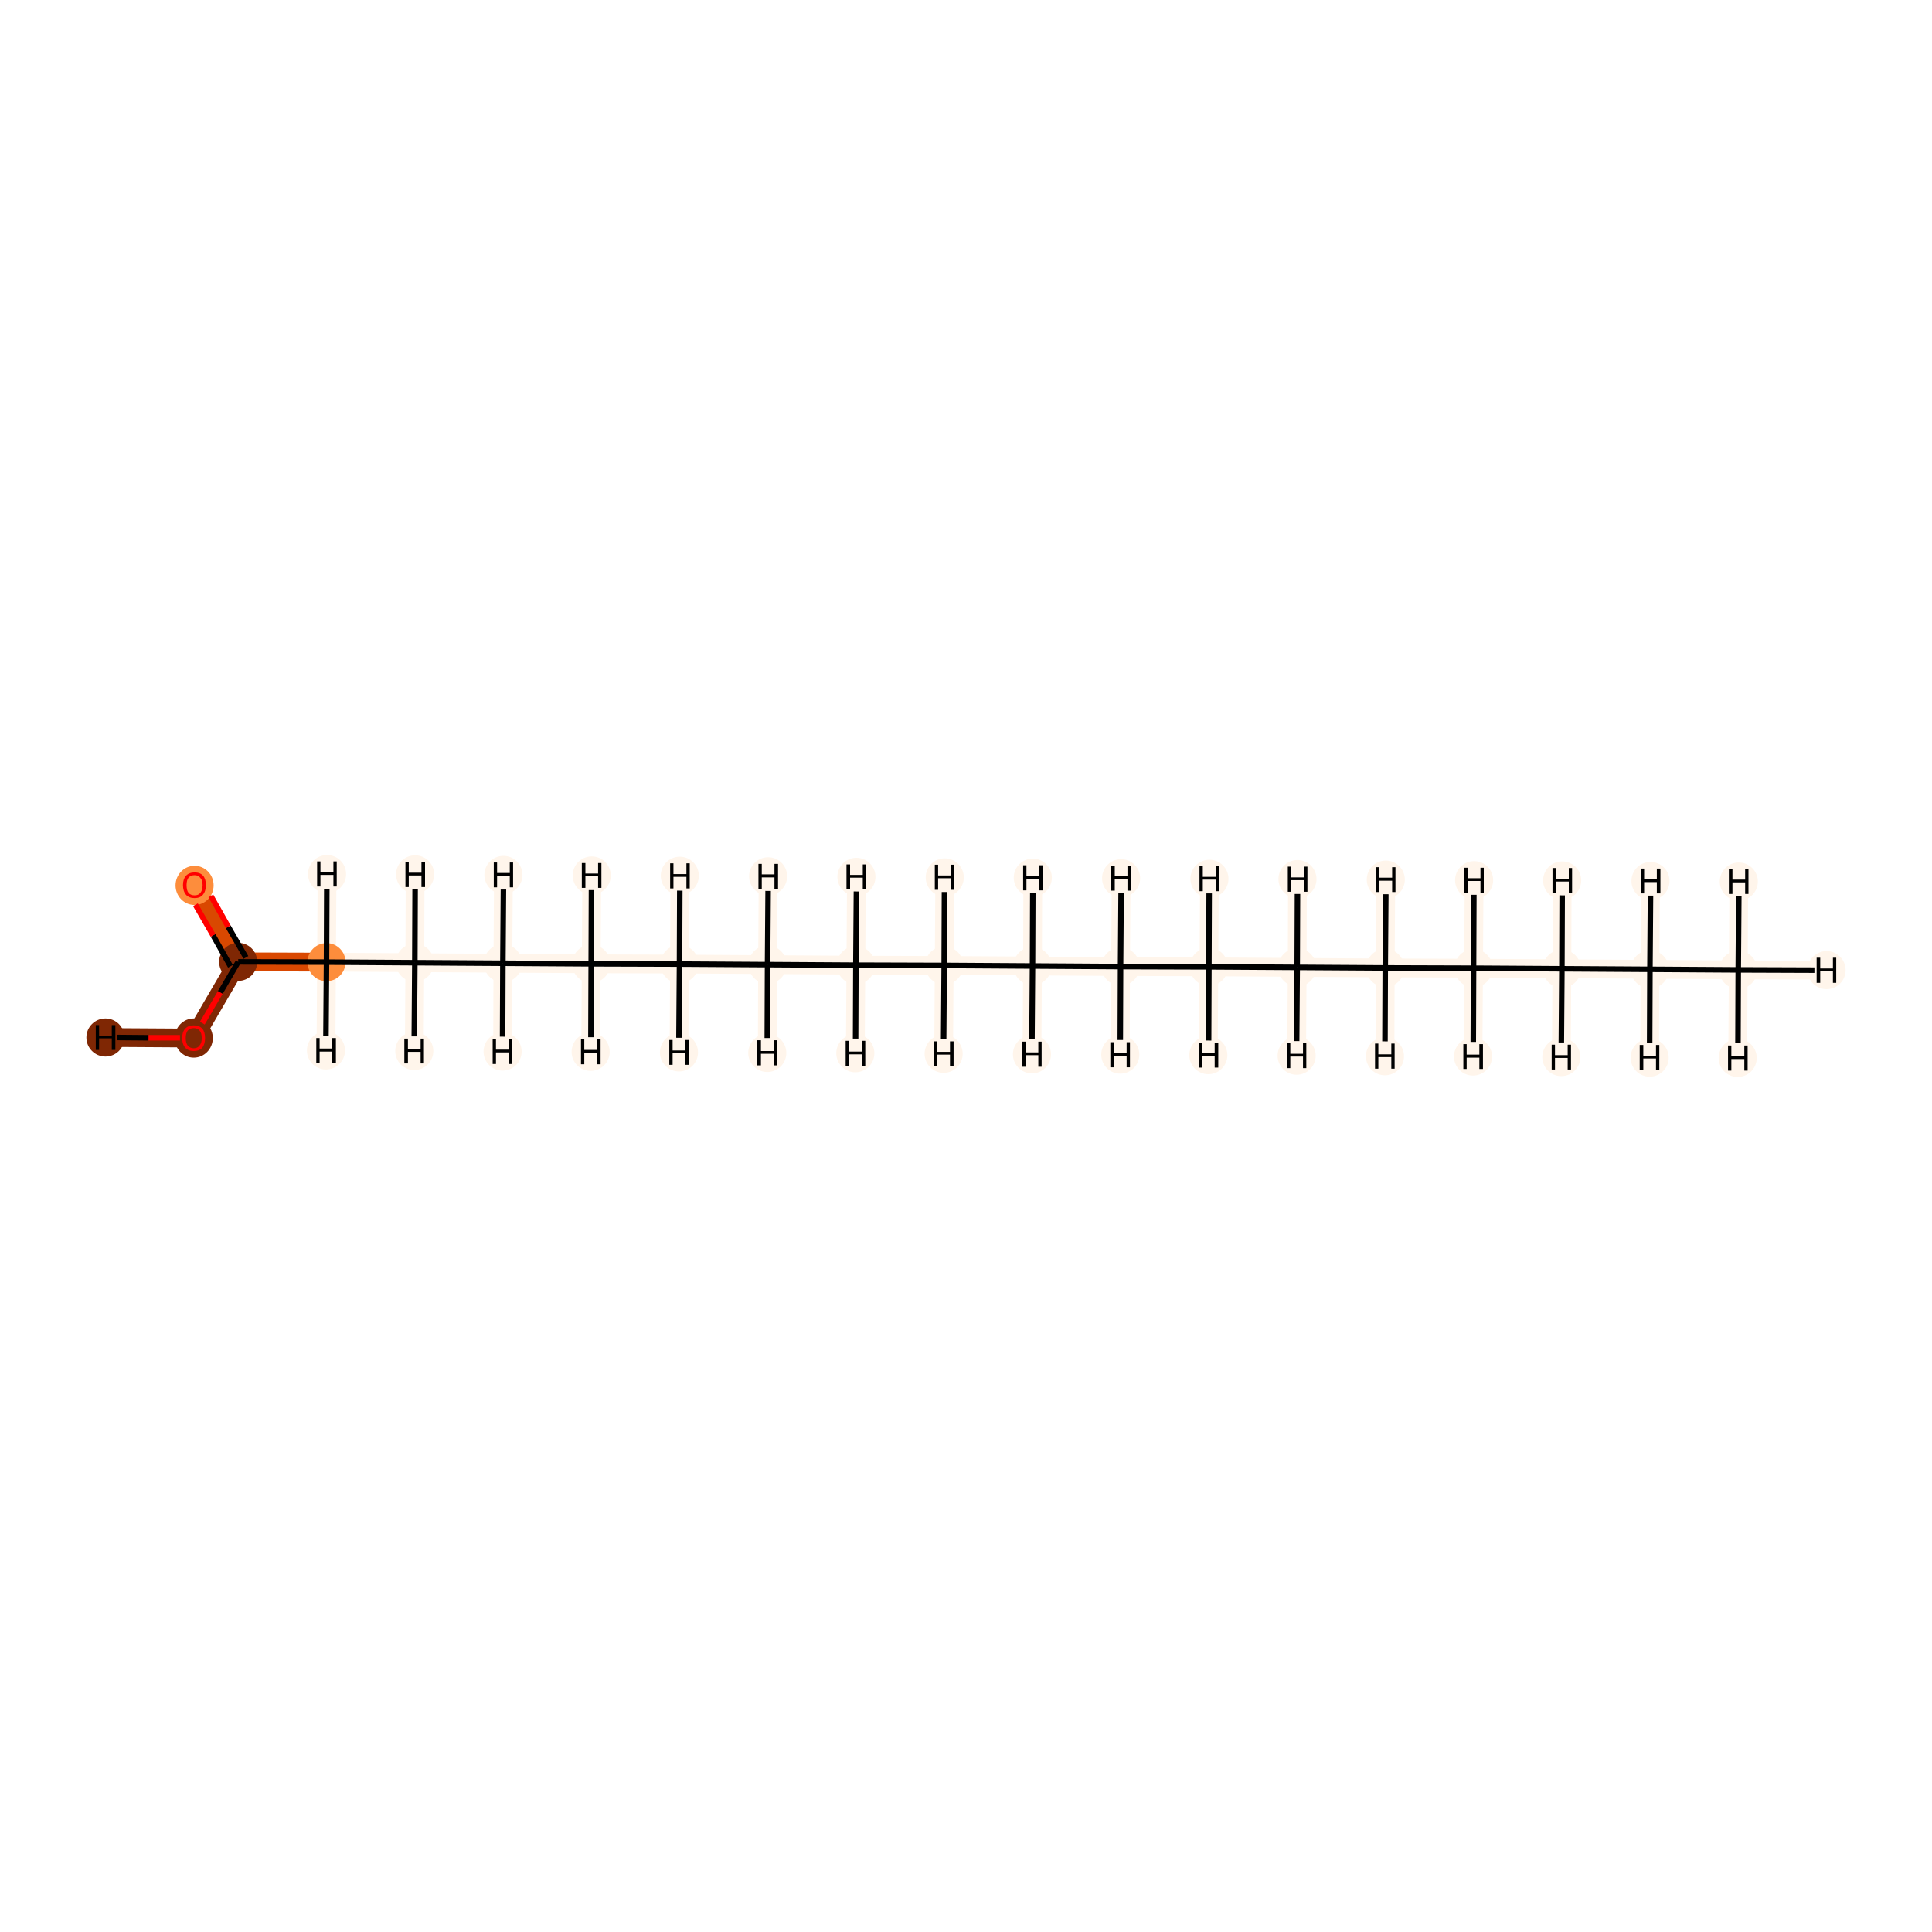 <?xml version='1.0' encoding='iso-8859-1'?>
<svg version='1.1' baseProfile='full'
              xmlns='http://www.w3.org/2000/svg'
                      xmlns:rdkit='http://www.rdkit.org/xml'
                      xmlns:xlink='http://www.w3.org/1999/xlink'
                  xml:space='preserve'
width='700px' height='700px' viewBox='0 0 700 700'>
<!-- END OF HEADER -->
<rect style='opacity:1.0;fill:#FFFFFF;stroke:none' width='700.0' height='700.0' x='0.0' y='0.0'> </rect>
<path d='M 629.8,351.4 L 597.8,351.2' style='fill:none;fill-rule:evenodd;stroke:#FFF5EB;stroke-width:6.8px;stroke-linecap:butt;stroke-linejoin:miter;stroke-opacity:1' />
<path d='M 629.8,351.4 L 661.8,351.5' style='fill:none;fill-rule:evenodd;stroke:#FFF5EB;stroke-width:6.8px;stroke-linecap:butt;stroke-linejoin:miter;stroke-opacity:1' />
<path d='M 629.8,351.4 L 629.6,383.3' style='fill:none;fill-rule:evenodd;stroke:#FFF5EB;stroke-width:6.8px;stroke-linecap:butt;stroke-linejoin:miter;stroke-opacity:1' />
<path d='M 629.8,351.4 L 630.0,319.4' style='fill:none;fill-rule:evenodd;stroke:#FFF5EB;stroke-width:6.8px;stroke-linecap:butt;stroke-linejoin:miter;stroke-opacity:1' />
<path d='M 597.8,351.2 L 565.9,351.0' style='fill:none;fill-rule:evenodd;stroke:#FFF5EB;stroke-width:6.8px;stroke-linecap:butt;stroke-linejoin:miter;stroke-opacity:1' />
<path d='M 597.8,351.2 L 597.7,383.2' style='fill:none;fill-rule:evenodd;stroke:#FFF5EB;stroke-width:6.8px;stroke-linecap:butt;stroke-linejoin:miter;stroke-opacity:1' />
<path d='M 597.8,351.2 L 598.0,319.2' style='fill:none;fill-rule:evenodd;stroke:#FFF5EB;stroke-width:6.8px;stroke-linecap:butt;stroke-linejoin:miter;stroke-opacity:1' />
<path d='M 565.9,351.0 L 533.9,350.8' style='fill:none;fill-rule:evenodd;stroke:#FFF5EB;stroke-width:6.8px;stroke-linecap:butt;stroke-linejoin:miter;stroke-opacity:1' />
<path d='M 565.9,351.0 L 566.0,319.0' style='fill:none;fill-rule:evenodd;stroke:#FFF5EB;stroke-width:6.8px;stroke-linecap:butt;stroke-linejoin:miter;stroke-opacity:1' />
<path d='M 565.9,351.0 L 565.7,383.0' style='fill:none;fill-rule:evenodd;stroke:#FFF5EB;stroke-width:6.8px;stroke-linecap:butt;stroke-linejoin:miter;stroke-opacity:1' />
<path d='M 533.9,350.8 L 501.9,350.7' style='fill:none;fill-rule:evenodd;stroke:#FFF5EB;stroke-width:6.8px;stroke-linecap:butt;stroke-linejoin:miter;stroke-opacity:1' />
<path d='M 533.9,350.8 L 533.7,382.8' style='fill:none;fill-rule:evenodd;stroke:#FFF5EB;stroke-width:6.8px;stroke-linecap:butt;stroke-linejoin:miter;stroke-opacity:1' />
<path d='M 533.9,350.8 L 534.1,318.9' style='fill:none;fill-rule:evenodd;stroke:#FFF5EB;stroke-width:6.8px;stroke-linecap:butt;stroke-linejoin:miter;stroke-opacity:1' />
<path d='M 501.9,350.7 L 470.0,350.5' style='fill:none;fill-rule:evenodd;stroke:#FFF5EB;stroke-width:6.8px;stroke-linecap:butt;stroke-linejoin:miter;stroke-opacity:1' />
<path d='M 501.9,350.7 L 502.1,318.7' style='fill:none;fill-rule:evenodd;stroke:#FFF5EB;stroke-width:6.8px;stroke-linecap:butt;stroke-linejoin:miter;stroke-opacity:1' />
<path d='M 501.9,350.7 L 501.8,382.7' style='fill:none;fill-rule:evenodd;stroke:#FFF5EB;stroke-width:6.8px;stroke-linecap:butt;stroke-linejoin:miter;stroke-opacity:1' />
<path d='M 470.0,350.5 L 438.0,350.3' style='fill:none;fill-rule:evenodd;stroke:#FFF5EB;stroke-width:6.8px;stroke-linecap:butt;stroke-linejoin:miter;stroke-opacity:1' />
<path d='M 470.0,350.5 L 469.8,382.5' style='fill:none;fill-rule:evenodd;stroke:#FFF5EB;stroke-width:6.8px;stroke-linecap:butt;stroke-linejoin:miter;stroke-opacity:1' />
<path d='M 470.0,350.5 L 470.1,318.5' style='fill:none;fill-rule:evenodd;stroke:#FFF5EB;stroke-width:6.8px;stroke-linecap:butt;stroke-linejoin:miter;stroke-opacity:1' />
<path d='M 438.0,350.3 L 406.0,350.2' style='fill:none;fill-rule:evenodd;stroke:#FFF5EB;stroke-width:6.8px;stroke-linecap:butt;stroke-linejoin:miter;stroke-opacity:1' />
<path d='M 438.0,350.3 L 438.2,318.4' style='fill:none;fill-rule:evenodd;stroke:#FFF5EB;stroke-width:6.8px;stroke-linecap:butt;stroke-linejoin:miter;stroke-opacity:1' />
<path d='M 438.0,350.3 L 437.8,382.3' style='fill:none;fill-rule:evenodd;stroke:#FFF5EB;stroke-width:6.8px;stroke-linecap:butt;stroke-linejoin:miter;stroke-opacity:1' />
<path d='M 406.0,350.2 L 374.1,350.0' style='fill:none;fill-rule:evenodd;stroke:#FFF5EB;stroke-width:6.8px;stroke-linecap:butt;stroke-linejoin:miter;stroke-opacity:1' />
<path d='M 406.0,350.2 L 405.9,382.1' style='fill:none;fill-rule:evenodd;stroke:#FFF5EB;stroke-width:6.8px;stroke-linecap:butt;stroke-linejoin:miter;stroke-opacity:1' />
<path d='M 406.0,350.2 L 406.2,318.2' style='fill:none;fill-rule:evenodd;stroke:#FFF5EB;stroke-width:6.8px;stroke-linecap:butt;stroke-linejoin:miter;stroke-opacity:1' />
<path d='M 374.1,350.0 L 342.1,349.8' style='fill:none;fill-rule:evenodd;stroke:#FFF5EB;stroke-width:6.8px;stroke-linecap:butt;stroke-linejoin:miter;stroke-opacity:1' />
<path d='M 374.1,350.0 L 374.2,318.0' style='fill:none;fill-rule:evenodd;stroke:#FFF5EB;stroke-width:6.8px;stroke-linecap:butt;stroke-linejoin:miter;stroke-opacity:1' />
<path d='M 374.1,350.0 L 373.9,382.0' style='fill:none;fill-rule:evenodd;stroke:#FFF5EB;stroke-width:6.8px;stroke-linecap:butt;stroke-linejoin:miter;stroke-opacity:1' />
<path d='M 342.1,349.8 L 310.1,349.7' style='fill:none;fill-rule:evenodd;stroke:#FFF5EB;stroke-width:6.8px;stroke-linecap:butt;stroke-linejoin:miter;stroke-opacity:1' />
<path d='M 342.1,349.8 L 341.9,381.8' style='fill:none;fill-rule:evenodd;stroke:#FFF5EB;stroke-width:6.8px;stroke-linecap:butt;stroke-linejoin:miter;stroke-opacity:1' />
<path d='M 342.1,349.8 L 342.3,317.9' style='fill:none;fill-rule:evenodd;stroke:#FFF5EB;stroke-width:6.8px;stroke-linecap:butt;stroke-linejoin:miter;stroke-opacity:1' />
<path d='M 310.1,349.7 L 278.1,349.5' style='fill:none;fill-rule:evenodd;stroke:#FFF5EB;stroke-width:6.8px;stroke-linecap:butt;stroke-linejoin:miter;stroke-opacity:1' />
<path d='M 310.1,349.7 L 310.3,317.7' style='fill:none;fill-rule:evenodd;stroke:#FFF5EB;stroke-width:6.8px;stroke-linecap:butt;stroke-linejoin:miter;stroke-opacity:1' />
<path d='M 310.1,349.7 L 309.9,381.6' style='fill:none;fill-rule:evenodd;stroke:#FFF5EB;stroke-width:6.8px;stroke-linecap:butt;stroke-linejoin:miter;stroke-opacity:1' />
<path d='M 278.1,349.5 L 246.2,349.3' style='fill:none;fill-rule:evenodd;stroke:#FFF5EB;stroke-width:6.8px;stroke-linecap:butt;stroke-linejoin:miter;stroke-opacity:1' />
<path d='M 278.1,349.5 L 278.0,381.5' style='fill:none;fill-rule:evenodd;stroke:#FFF5EB;stroke-width:6.8px;stroke-linecap:butt;stroke-linejoin:miter;stroke-opacity:1' />
<path d='M 278.1,349.5 L 278.3,317.5' style='fill:none;fill-rule:evenodd;stroke:#FFF5EB;stroke-width:6.8px;stroke-linecap:butt;stroke-linejoin:miter;stroke-opacity:1' />
<path d='M 246.2,349.3 L 214.2,349.2' style='fill:none;fill-rule:evenodd;stroke:#FFF5EB;stroke-width:6.8px;stroke-linecap:butt;stroke-linejoin:miter;stroke-opacity:1' />
<path d='M 246.2,349.3 L 246.3,317.3' style='fill:none;fill-rule:evenodd;stroke:#FFF5EB;stroke-width:6.8px;stroke-linecap:butt;stroke-linejoin:miter;stroke-opacity:1' />
<path d='M 246.2,349.3 L 246.0,381.3' style='fill:none;fill-rule:evenodd;stroke:#FFF5EB;stroke-width:6.8px;stroke-linecap:butt;stroke-linejoin:miter;stroke-opacity:1' />
<path d='M 214.2,349.2 L 182.2,349.0' style='fill:none;fill-rule:evenodd;stroke:#FFF5EB;stroke-width:6.8px;stroke-linecap:butt;stroke-linejoin:miter;stroke-opacity:1' />
<path d='M 214.2,349.2 L 214.0,381.1' style='fill:none;fill-rule:evenodd;stroke:#FFF5EB;stroke-width:6.8px;stroke-linecap:butt;stroke-linejoin:miter;stroke-opacity:1' />
<path d='M 214.2,349.2 L 214.4,317.2' style='fill:none;fill-rule:evenodd;stroke:#FFF5EB;stroke-width:6.8px;stroke-linecap:butt;stroke-linejoin:miter;stroke-opacity:1' />
<path d='M 182.2,349.0 L 150.3,348.8' style='fill:none;fill-rule:evenodd;stroke:#FFF5EB;stroke-width:6.8px;stroke-linecap:butt;stroke-linejoin:miter;stroke-opacity:1' />
<path d='M 182.2,349.0 L 182.4,317.0' style='fill:none;fill-rule:evenodd;stroke:#FFF5EB;stroke-width:6.8px;stroke-linecap:butt;stroke-linejoin:miter;stroke-opacity:1' />
<path d='M 182.2,349.0 L 182.1,381.0' style='fill:none;fill-rule:evenodd;stroke:#FFF5EB;stroke-width:6.8px;stroke-linecap:butt;stroke-linejoin:miter;stroke-opacity:1' />
<path d='M 150.3,348.8 L 118.3,348.6' style='fill:none;fill-rule:evenodd;stroke:#FFF5EB;stroke-width:6.8px;stroke-linecap:butt;stroke-linejoin:miter;stroke-opacity:1' />
<path d='M 150.3,348.8 L 150.1,380.8' style='fill:none;fill-rule:evenodd;stroke:#FFF5EB;stroke-width:6.8px;stroke-linecap:butt;stroke-linejoin:miter;stroke-opacity:1' />
<path d='M 150.3,348.8 L 150.4,316.8' style='fill:none;fill-rule:evenodd;stroke:#FFF5EB;stroke-width:6.8px;stroke-linecap:butt;stroke-linejoin:miter;stroke-opacity:1' />
<path d='M 118.3,348.6 L 86.3,348.5' style='fill:none;fill-rule:evenodd;stroke:#D94801;stroke-width:6.8px;stroke-linecap:butt;stroke-linejoin:miter;stroke-opacity:1' />
<path d='M 118.3,348.6 L 118.1,380.6' style='fill:none;fill-rule:evenodd;stroke:#FFF5EB;stroke-width:6.8px;stroke-linecap:butt;stroke-linejoin:miter;stroke-opacity:1' />
<path d='M 118.3,348.6 L 118.5,316.7' style='fill:none;fill-rule:evenodd;stroke:#FFF5EB;stroke-width:6.8px;stroke-linecap:butt;stroke-linejoin:miter;stroke-opacity:1' />
<path d='M 86.3,348.5 L 70.5,320.7' style='fill:none;fill-rule:evenodd;stroke:#D94801;stroke-width:6.8px;stroke-linecap:butt;stroke-linejoin:miter;stroke-opacity:1' />
<path d='M 86.3,348.5 L 70.2,376.1' style='fill:none;fill-rule:evenodd;stroke:#7F2704;stroke-width:6.8px;stroke-linecap:butt;stroke-linejoin:miter;stroke-opacity:1' />
<path d='M 70.2,376.1 L 38.2,375.9' style='fill:none;fill-rule:evenodd;stroke:#7F2704;stroke-width:6.8px;stroke-linecap:butt;stroke-linejoin:miter;stroke-opacity:1' />
<ellipse cx='629.8' cy='351.4' rx='6.4' ry='6.4'  style='fill:#FFF5EB;fill-rule:evenodd;stroke:#FFF5EB;stroke-width:1.0px;stroke-linecap:butt;stroke-linejoin:miter;stroke-opacity:1' />
<ellipse cx='597.8' cy='351.2' rx='6.4' ry='6.4'  style='fill:#FFF5EB;fill-rule:evenodd;stroke:#FFF5EB;stroke-width:1.0px;stroke-linecap:butt;stroke-linejoin:miter;stroke-opacity:1' />
<ellipse cx='565.9' cy='351.0' rx='6.4' ry='6.4'  style='fill:#FFF5EB;fill-rule:evenodd;stroke:#FFF5EB;stroke-width:1.0px;stroke-linecap:butt;stroke-linejoin:miter;stroke-opacity:1' />
<ellipse cx='533.9' cy='350.8' rx='6.4' ry='6.4'  style='fill:#FFF5EB;fill-rule:evenodd;stroke:#FFF5EB;stroke-width:1.0px;stroke-linecap:butt;stroke-linejoin:miter;stroke-opacity:1' />
<ellipse cx='501.9' cy='350.7' rx='6.4' ry='6.4'  style='fill:#FFF5EB;fill-rule:evenodd;stroke:#FFF5EB;stroke-width:1.0px;stroke-linecap:butt;stroke-linejoin:miter;stroke-opacity:1' />
<ellipse cx='470.0' cy='350.5' rx='6.4' ry='6.4'  style='fill:#FFF5EB;fill-rule:evenodd;stroke:#FFF5EB;stroke-width:1.0px;stroke-linecap:butt;stroke-linejoin:miter;stroke-opacity:1' />
<ellipse cx='438.0' cy='350.3' rx='6.4' ry='6.4'  style='fill:#FFF5EB;fill-rule:evenodd;stroke:#FFF5EB;stroke-width:1.0px;stroke-linecap:butt;stroke-linejoin:miter;stroke-opacity:1' />
<ellipse cx='406.0' cy='350.2' rx='6.4' ry='6.4'  style='fill:#FFF5EB;fill-rule:evenodd;stroke:#FFF5EB;stroke-width:1.0px;stroke-linecap:butt;stroke-linejoin:miter;stroke-opacity:1' />
<ellipse cx='374.1' cy='350.0' rx='6.4' ry='6.4'  style='fill:#FFF5EB;fill-rule:evenodd;stroke:#FFF5EB;stroke-width:1.0px;stroke-linecap:butt;stroke-linejoin:miter;stroke-opacity:1' />
<ellipse cx='342.1' cy='349.8' rx='6.4' ry='6.4'  style='fill:#FFF5EB;fill-rule:evenodd;stroke:#FFF5EB;stroke-width:1.0px;stroke-linecap:butt;stroke-linejoin:miter;stroke-opacity:1' />
<ellipse cx='310.1' cy='349.7' rx='6.4' ry='6.4'  style='fill:#FFF5EB;fill-rule:evenodd;stroke:#FFF5EB;stroke-width:1.0px;stroke-linecap:butt;stroke-linejoin:miter;stroke-opacity:1' />
<ellipse cx='278.1' cy='349.5' rx='6.4' ry='6.4'  style='fill:#FFF5EB;fill-rule:evenodd;stroke:#FFF5EB;stroke-width:1.0px;stroke-linecap:butt;stroke-linejoin:miter;stroke-opacity:1' />
<ellipse cx='246.2' cy='349.3' rx='6.4' ry='6.4'  style='fill:#FFF5EB;fill-rule:evenodd;stroke:#FFF5EB;stroke-width:1.0px;stroke-linecap:butt;stroke-linejoin:miter;stroke-opacity:1' />
<ellipse cx='214.2' cy='349.2' rx='6.4' ry='6.4'  style='fill:#FFF5EB;fill-rule:evenodd;stroke:#FFF5EB;stroke-width:1.0px;stroke-linecap:butt;stroke-linejoin:miter;stroke-opacity:1' />
<ellipse cx='182.2' cy='349.0' rx='6.4' ry='6.4'  style='fill:#FFF5EB;fill-rule:evenodd;stroke:#FFF5EB;stroke-width:1.0px;stroke-linecap:butt;stroke-linejoin:miter;stroke-opacity:1' />
<ellipse cx='150.3' cy='348.8' rx='6.4' ry='6.4'  style='fill:#FFF5EB;fill-rule:evenodd;stroke:#FFF5EB;stroke-width:1.0px;stroke-linecap:butt;stroke-linejoin:miter;stroke-opacity:1' />
<ellipse cx='118.3' cy='348.6' rx='6.4' ry='6.4'  style='fill:#FD8D3C;fill-rule:evenodd;stroke:#FD8D3C;stroke-width:1.0px;stroke-linecap:butt;stroke-linejoin:miter;stroke-opacity:1' />
<ellipse cx='86.3' cy='348.5' rx='6.4' ry='6.4'  style='fill:#7F2704;fill-rule:evenodd;stroke:#7F2704;stroke-width:1.0px;stroke-linecap:butt;stroke-linejoin:miter;stroke-opacity:1' />
<ellipse cx='70.5' cy='320.8' rx='6.4' ry='6.6'  style='fill:#FD8D3C;fill-rule:evenodd;stroke:#FD8D3C;stroke-width:1.0px;stroke-linecap:butt;stroke-linejoin:miter;stroke-opacity:1' />
<ellipse cx='70.2' cy='376.1' rx='6.4' ry='6.6'  style='fill:#7F2704;fill-rule:evenodd;stroke:#7F2704;stroke-width:1.0px;stroke-linecap:butt;stroke-linejoin:miter;stroke-opacity:1' />
<ellipse cx='661.8' cy='351.5' rx='6.4' ry='6.4'  style='fill:#FFF5EB;fill-rule:evenodd;stroke:#FFF5EB;stroke-width:1.0px;stroke-linecap:butt;stroke-linejoin:miter;stroke-opacity:1' />
<ellipse cx='629.6' cy='383.3' rx='6.4' ry='6.4'  style='fill:#FFF5EB;fill-rule:evenodd;stroke:#FFF5EB;stroke-width:1.0px;stroke-linecap:butt;stroke-linejoin:miter;stroke-opacity:1' />
<ellipse cx='630.0' cy='319.4' rx='6.4' ry='6.4'  style='fill:#FFF5EB;fill-rule:evenodd;stroke:#FFF5EB;stroke-width:1.0px;stroke-linecap:butt;stroke-linejoin:miter;stroke-opacity:1' />
<ellipse cx='597.7' cy='383.2' rx='6.4' ry='6.4'  style='fill:#FFF5EB;fill-rule:evenodd;stroke:#FFF5EB;stroke-width:1.0px;stroke-linecap:butt;stroke-linejoin:miter;stroke-opacity:1' />
<ellipse cx='598.0' cy='319.2' rx='6.4' ry='6.4'  style='fill:#FFF5EB;fill-rule:evenodd;stroke:#FFF5EB;stroke-width:1.0px;stroke-linecap:butt;stroke-linejoin:miter;stroke-opacity:1' />
<ellipse cx='566.0' cy='319.0' rx='6.4' ry='6.4'  style='fill:#FFF5EB;fill-rule:evenodd;stroke:#FFF5EB;stroke-width:1.0px;stroke-linecap:butt;stroke-linejoin:miter;stroke-opacity:1' />
<ellipse cx='565.7' cy='383.0' rx='6.4' ry='6.4'  style='fill:#FFF5EB;fill-rule:evenodd;stroke:#FFF5EB;stroke-width:1.0px;stroke-linecap:butt;stroke-linejoin:miter;stroke-opacity:1' />
<ellipse cx='533.7' cy='382.8' rx='6.4' ry='6.4'  style='fill:#FFF5EB;fill-rule:evenodd;stroke:#FFF5EB;stroke-width:1.0px;stroke-linecap:butt;stroke-linejoin:miter;stroke-opacity:1' />
<ellipse cx='534.1' cy='318.9' rx='6.4' ry='6.4'  style='fill:#FFF5EB;fill-rule:evenodd;stroke:#FFF5EB;stroke-width:1.0px;stroke-linecap:butt;stroke-linejoin:miter;stroke-opacity:1' />
<ellipse cx='502.1' cy='318.7' rx='6.4' ry='6.4'  style='fill:#FFF5EB;fill-rule:evenodd;stroke:#FFF5EB;stroke-width:1.0px;stroke-linecap:butt;stroke-linejoin:miter;stroke-opacity:1' />
<ellipse cx='501.8' cy='382.7' rx='6.4' ry='6.4'  style='fill:#FFF5EB;fill-rule:evenodd;stroke:#FFF5EB;stroke-width:1.0px;stroke-linecap:butt;stroke-linejoin:miter;stroke-opacity:1' />
<ellipse cx='469.8' cy='382.5' rx='6.4' ry='6.4'  style='fill:#FFF5EB;fill-rule:evenodd;stroke:#FFF5EB;stroke-width:1.0px;stroke-linecap:butt;stroke-linejoin:miter;stroke-opacity:1' />
<ellipse cx='470.1' cy='318.5' rx='6.4' ry='6.4'  style='fill:#FFF5EB;fill-rule:evenodd;stroke:#FFF5EB;stroke-width:1.0px;stroke-linecap:butt;stroke-linejoin:miter;stroke-opacity:1' />
<ellipse cx='438.2' cy='318.4' rx='6.4' ry='6.4'  style='fill:#FFF5EB;fill-rule:evenodd;stroke:#FFF5EB;stroke-width:1.0px;stroke-linecap:butt;stroke-linejoin:miter;stroke-opacity:1' />
<ellipse cx='437.8' cy='382.3' rx='6.4' ry='6.4'  style='fill:#FFF5EB;fill-rule:evenodd;stroke:#FFF5EB;stroke-width:1.0px;stroke-linecap:butt;stroke-linejoin:miter;stroke-opacity:1' />
<ellipse cx='405.9' cy='382.1' rx='6.4' ry='6.4'  style='fill:#FFF5EB;fill-rule:evenodd;stroke:#FFF5EB;stroke-width:1.0px;stroke-linecap:butt;stroke-linejoin:miter;stroke-opacity:1' />
<ellipse cx='406.2' cy='318.2' rx='6.4' ry='6.4'  style='fill:#FFF5EB;fill-rule:evenodd;stroke:#FFF5EB;stroke-width:1.0px;stroke-linecap:butt;stroke-linejoin:miter;stroke-opacity:1' />
<ellipse cx='374.2' cy='318.0' rx='6.4' ry='6.4'  style='fill:#FFF5EB;fill-rule:evenodd;stroke:#FFF5EB;stroke-width:1.0px;stroke-linecap:butt;stroke-linejoin:miter;stroke-opacity:1' />
<ellipse cx='373.9' cy='382.0' rx='6.4' ry='6.4'  style='fill:#FFF5EB;fill-rule:evenodd;stroke:#FFF5EB;stroke-width:1.0px;stroke-linecap:butt;stroke-linejoin:miter;stroke-opacity:1' />
<ellipse cx='341.9' cy='381.8' rx='6.4' ry='6.4'  style='fill:#FFF5EB;fill-rule:evenodd;stroke:#FFF5EB;stroke-width:1.0px;stroke-linecap:butt;stroke-linejoin:miter;stroke-opacity:1' />
<ellipse cx='342.3' cy='317.9' rx='6.4' ry='6.4'  style='fill:#FFF5EB;fill-rule:evenodd;stroke:#FFF5EB;stroke-width:1.0px;stroke-linecap:butt;stroke-linejoin:miter;stroke-opacity:1' />
<ellipse cx='310.3' cy='317.7' rx='6.4' ry='6.4'  style='fill:#FFF5EB;fill-rule:evenodd;stroke:#FFF5EB;stroke-width:1.0px;stroke-linecap:butt;stroke-linejoin:miter;stroke-opacity:1' />
<ellipse cx='309.9' cy='381.6' rx='6.4' ry='6.4'  style='fill:#FFF5EB;fill-rule:evenodd;stroke:#FFF5EB;stroke-width:1.0px;stroke-linecap:butt;stroke-linejoin:miter;stroke-opacity:1' />
<ellipse cx='278.0' cy='381.5' rx='6.4' ry='6.4'  style='fill:#FFF5EB;fill-rule:evenodd;stroke:#FFF5EB;stroke-width:1.0px;stroke-linecap:butt;stroke-linejoin:miter;stroke-opacity:1' />
<ellipse cx='278.3' cy='317.5' rx='6.4' ry='6.4'  style='fill:#FFF5EB;fill-rule:evenodd;stroke:#FFF5EB;stroke-width:1.0px;stroke-linecap:butt;stroke-linejoin:miter;stroke-opacity:1' />
<ellipse cx='246.3' cy='317.3' rx='6.4' ry='6.4'  style='fill:#FFF5EB;fill-rule:evenodd;stroke:#FFF5EB;stroke-width:1.0px;stroke-linecap:butt;stroke-linejoin:miter;stroke-opacity:1' />
<ellipse cx='246.0' cy='381.3' rx='6.4' ry='6.4'  style='fill:#FFF5EB;fill-rule:evenodd;stroke:#FFF5EB;stroke-width:1.0px;stroke-linecap:butt;stroke-linejoin:miter;stroke-opacity:1' />
<ellipse cx='214.0' cy='381.1' rx='6.4' ry='6.4'  style='fill:#FFF5EB;fill-rule:evenodd;stroke:#FFF5EB;stroke-width:1.0px;stroke-linecap:butt;stroke-linejoin:miter;stroke-opacity:1' />
<ellipse cx='214.4' cy='317.2' rx='6.4' ry='6.4'  style='fill:#FFF5EB;fill-rule:evenodd;stroke:#FFF5EB;stroke-width:1.0px;stroke-linecap:butt;stroke-linejoin:miter;stroke-opacity:1' />
<ellipse cx='182.4' cy='317.0' rx='6.4' ry='6.4'  style='fill:#FFF5EB;fill-rule:evenodd;stroke:#FFF5EB;stroke-width:1.0px;stroke-linecap:butt;stroke-linejoin:miter;stroke-opacity:1' />
<ellipse cx='182.1' cy='381.0' rx='6.4' ry='6.4'  style='fill:#FFF5EB;fill-rule:evenodd;stroke:#FFF5EB;stroke-width:1.0px;stroke-linecap:butt;stroke-linejoin:miter;stroke-opacity:1' />
<ellipse cx='150.1' cy='380.8' rx='6.4' ry='6.4'  style='fill:#FFF5EB;fill-rule:evenodd;stroke:#FFF5EB;stroke-width:1.0px;stroke-linecap:butt;stroke-linejoin:miter;stroke-opacity:1' />
<ellipse cx='150.4' cy='316.8' rx='6.4' ry='6.4'  style='fill:#FFF5EB;fill-rule:evenodd;stroke:#FFF5EB;stroke-width:1.0px;stroke-linecap:butt;stroke-linejoin:miter;stroke-opacity:1' />
<ellipse cx='118.1' cy='380.6' rx='6.4' ry='6.4'  style='fill:#FFF5EB;fill-rule:evenodd;stroke:#FFF5EB;stroke-width:1.0px;stroke-linecap:butt;stroke-linejoin:miter;stroke-opacity:1' />
<ellipse cx='118.5' cy='316.7' rx='6.4' ry='6.4'  style='fill:#FFF5EB;fill-rule:evenodd;stroke:#FFF5EB;stroke-width:1.0px;stroke-linecap:butt;stroke-linejoin:miter;stroke-opacity:1' />
<ellipse cx='38.2' cy='375.9' rx='6.4' ry='6.4'  style='fill:#7F2704;fill-rule:evenodd;stroke:#7F2704;stroke-width:1.0px;stroke-linecap:butt;stroke-linejoin:miter;stroke-opacity:1' />
<path class='bond-0 atom-0 atom-1' d='M 629.8,351.4 L 597.8,351.2' style='fill:none;fill-rule:evenodd;stroke:#000000;stroke-width:2.0px;stroke-linecap:butt;stroke-linejoin:miter;stroke-opacity:1' />
<path class='bond-19 atom-0 atom-20' d='M 629.8,351.4 L 657.4,351.5' style='fill:none;fill-rule:evenodd;stroke:#000000;stroke-width:2.0px;stroke-linecap:butt;stroke-linejoin:miter;stroke-opacity:1' />
<path class='bond-20 atom-0 atom-21' d='M 629.8,351.4 L 629.7,378.0' style='fill:none;fill-rule:evenodd;stroke:#000000;stroke-width:2.0px;stroke-linecap:butt;stroke-linejoin:miter;stroke-opacity:1' />
<path class='bond-21 atom-0 atom-22' d='M 629.8,351.4 L 630.0,324.7' style='fill:none;fill-rule:evenodd;stroke:#000000;stroke-width:2.0px;stroke-linecap:butt;stroke-linejoin:miter;stroke-opacity:1' />
<path class='bond-1 atom-1 atom-2' d='M 597.8,351.2 L 565.9,351.0' style='fill:none;fill-rule:evenodd;stroke:#000000;stroke-width:2.0px;stroke-linecap:butt;stroke-linejoin:miter;stroke-opacity:1' />
<path class='bond-22 atom-1 atom-23' d='M 597.8,351.2 L 597.7,377.8' style='fill:none;fill-rule:evenodd;stroke:#000000;stroke-width:2.0px;stroke-linecap:butt;stroke-linejoin:miter;stroke-opacity:1' />
<path class='bond-23 atom-1 atom-24' d='M 597.8,351.2 L 598.0,324.5' style='fill:none;fill-rule:evenodd;stroke:#000000;stroke-width:2.0px;stroke-linecap:butt;stroke-linejoin:miter;stroke-opacity:1' />
<path class='bond-2 atom-2 atom-3' d='M 565.9,351.0 L 533.9,350.8' style='fill:none;fill-rule:evenodd;stroke:#000000;stroke-width:2.0px;stroke-linecap:butt;stroke-linejoin:miter;stroke-opacity:1' />
<path class='bond-24 atom-2 atom-25' d='M 565.9,351.0 L 566.0,324.4' style='fill:none;fill-rule:evenodd;stroke:#000000;stroke-width:2.0px;stroke-linecap:butt;stroke-linejoin:miter;stroke-opacity:1' />
<path class='bond-25 atom-2 atom-26' d='M 565.9,351.0 L 565.7,377.7' style='fill:none;fill-rule:evenodd;stroke:#000000;stroke-width:2.0px;stroke-linecap:butt;stroke-linejoin:miter;stroke-opacity:1' />
<path class='bond-3 atom-3 atom-4' d='M 533.9,350.8 L 501.9,350.7' style='fill:none;fill-rule:evenodd;stroke:#000000;stroke-width:2.0px;stroke-linecap:butt;stroke-linejoin:miter;stroke-opacity:1' />
<path class='bond-26 atom-3 atom-27' d='M 533.9,350.8 L 533.8,377.5' style='fill:none;fill-rule:evenodd;stroke:#000000;stroke-width:2.0px;stroke-linecap:butt;stroke-linejoin:miter;stroke-opacity:1' />
<path class='bond-27 atom-3 atom-28' d='M 533.9,350.8 L 534.0,324.2' style='fill:none;fill-rule:evenodd;stroke:#000000;stroke-width:2.0px;stroke-linecap:butt;stroke-linejoin:miter;stroke-opacity:1' />
<path class='bond-4 atom-4 atom-5' d='M 501.9,350.7 L 470.0,350.5' style='fill:none;fill-rule:evenodd;stroke:#000000;stroke-width:2.0px;stroke-linecap:butt;stroke-linejoin:miter;stroke-opacity:1' />
<path class='bond-28 atom-4 atom-29' d='M 501.9,350.7 L 502.1,324.0' style='fill:none;fill-rule:evenodd;stroke:#000000;stroke-width:2.0px;stroke-linecap:butt;stroke-linejoin:miter;stroke-opacity:1' />
<path class='bond-29 atom-4 atom-30' d='M 501.9,350.7 L 501.8,377.3' style='fill:none;fill-rule:evenodd;stroke:#000000;stroke-width:2.0px;stroke-linecap:butt;stroke-linejoin:miter;stroke-opacity:1' />
<path class='bond-5 atom-5 atom-6' d='M 470.0,350.5 L 438.0,350.3' style='fill:none;fill-rule:evenodd;stroke:#000000;stroke-width:2.0px;stroke-linecap:butt;stroke-linejoin:miter;stroke-opacity:1' />
<path class='bond-30 atom-5 atom-31' d='M 470.0,350.5 L 469.8,377.2' style='fill:none;fill-rule:evenodd;stroke:#000000;stroke-width:2.0px;stroke-linecap:butt;stroke-linejoin:miter;stroke-opacity:1' />
<path class='bond-31 atom-5 atom-32' d='M 470.0,350.5 L 470.1,323.9' style='fill:none;fill-rule:evenodd;stroke:#000000;stroke-width:2.0px;stroke-linecap:butt;stroke-linejoin:miter;stroke-opacity:1' />
<path class='bond-6 atom-6 atom-7' d='M 438.0,350.3 L 406.0,350.2' style='fill:none;fill-rule:evenodd;stroke:#000000;stroke-width:2.0px;stroke-linecap:butt;stroke-linejoin:miter;stroke-opacity:1' />
<path class='bond-32 atom-6 atom-33' d='M 438.0,350.3 L 438.1,323.7' style='fill:none;fill-rule:evenodd;stroke:#000000;stroke-width:2.0px;stroke-linecap:butt;stroke-linejoin:miter;stroke-opacity:1' />
<path class='bond-33 atom-6 atom-34' d='M 438.0,350.3 L 437.9,377.0' style='fill:none;fill-rule:evenodd;stroke:#000000;stroke-width:2.0px;stroke-linecap:butt;stroke-linejoin:miter;stroke-opacity:1' />
<path class='bond-7 atom-7 atom-8' d='M 406.0,350.2 L 374.1,350.0' style='fill:none;fill-rule:evenodd;stroke:#000000;stroke-width:2.0px;stroke-linecap:butt;stroke-linejoin:miter;stroke-opacity:1' />
<path class='bond-34 atom-7 atom-35' d='M 406.0,350.2 L 405.9,376.8' style='fill:none;fill-rule:evenodd;stroke:#000000;stroke-width:2.0px;stroke-linecap:butt;stroke-linejoin:miter;stroke-opacity:1' />
<path class='bond-35 atom-7 atom-36' d='M 406.0,350.2 L 406.2,323.5' style='fill:none;fill-rule:evenodd;stroke:#000000;stroke-width:2.0px;stroke-linecap:butt;stroke-linejoin:miter;stroke-opacity:1' />
<path class='bond-8 atom-8 atom-9' d='M 374.1,350.0 L 342.1,349.8' style='fill:none;fill-rule:evenodd;stroke:#000000;stroke-width:2.0px;stroke-linecap:butt;stroke-linejoin:miter;stroke-opacity:1' />
<path class='bond-36 atom-8 atom-37' d='M 374.1,350.0 L 374.2,323.4' style='fill:none;fill-rule:evenodd;stroke:#000000;stroke-width:2.0px;stroke-linecap:butt;stroke-linejoin:miter;stroke-opacity:1' />
<path class='bond-37 atom-8 atom-38' d='M 374.1,350.0 L 373.9,376.6' style='fill:none;fill-rule:evenodd;stroke:#000000;stroke-width:2.0px;stroke-linecap:butt;stroke-linejoin:miter;stroke-opacity:1' />
<path class='bond-9 atom-9 atom-10' d='M 342.1,349.8 L 310.1,349.7' style='fill:none;fill-rule:evenodd;stroke:#000000;stroke-width:2.0px;stroke-linecap:butt;stroke-linejoin:miter;stroke-opacity:1' />
<path class='bond-38 atom-9 atom-39' d='M 342.1,349.8 L 341.9,376.5' style='fill:none;fill-rule:evenodd;stroke:#000000;stroke-width:2.0px;stroke-linecap:butt;stroke-linejoin:miter;stroke-opacity:1' />
<path class='bond-39 atom-9 atom-40' d='M 342.1,349.8 L 342.2,323.2' style='fill:none;fill-rule:evenodd;stroke:#000000;stroke-width:2.0px;stroke-linecap:butt;stroke-linejoin:miter;stroke-opacity:1' />
<path class='bond-10 atom-10 atom-11' d='M 310.1,349.7 L 278.1,349.5' style='fill:none;fill-rule:evenodd;stroke:#000000;stroke-width:2.0px;stroke-linecap:butt;stroke-linejoin:miter;stroke-opacity:1' />
<path class='bond-40 atom-10 atom-41' d='M 310.1,349.7 L 310.3,323.0' style='fill:none;fill-rule:evenodd;stroke:#000000;stroke-width:2.0px;stroke-linecap:butt;stroke-linejoin:miter;stroke-opacity:1' />
<path class='bond-41 atom-10 atom-42' d='M 310.1,349.7 L 310.0,376.3' style='fill:none;fill-rule:evenodd;stroke:#000000;stroke-width:2.0px;stroke-linecap:butt;stroke-linejoin:miter;stroke-opacity:1' />
<path class='bond-11 atom-11 atom-12' d='M 278.1,349.5 L 246.2,349.3' style='fill:none;fill-rule:evenodd;stroke:#000000;stroke-width:2.0px;stroke-linecap:butt;stroke-linejoin:miter;stroke-opacity:1' />
<path class='bond-42 atom-11 atom-43' d='M 278.1,349.5 L 278.0,376.1' style='fill:none;fill-rule:evenodd;stroke:#000000;stroke-width:2.0px;stroke-linecap:butt;stroke-linejoin:miter;stroke-opacity:1' />
<path class='bond-43 atom-11 atom-44' d='M 278.1,349.5 L 278.3,322.8' style='fill:none;fill-rule:evenodd;stroke:#000000;stroke-width:2.0px;stroke-linecap:butt;stroke-linejoin:miter;stroke-opacity:1' />
<path class='bond-12 atom-12 atom-13' d='M 246.2,349.3 L 214.2,349.2' style='fill:none;fill-rule:evenodd;stroke:#000000;stroke-width:2.0px;stroke-linecap:butt;stroke-linejoin:miter;stroke-opacity:1' />
<path class='bond-44 atom-12 atom-45' d='M 246.2,349.3 L 246.3,322.7' style='fill:none;fill-rule:evenodd;stroke:#000000;stroke-width:2.0px;stroke-linecap:butt;stroke-linejoin:miter;stroke-opacity:1' />
<path class='bond-45 atom-12 atom-46' d='M 246.2,349.3 L 246.0,376.0' style='fill:none;fill-rule:evenodd;stroke:#000000;stroke-width:2.0px;stroke-linecap:butt;stroke-linejoin:miter;stroke-opacity:1' />
<path class='bond-13 atom-13 atom-14' d='M 214.2,349.2 L 182.2,349.0' style='fill:none;fill-rule:evenodd;stroke:#000000;stroke-width:2.0px;stroke-linecap:butt;stroke-linejoin:miter;stroke-opacity:1' />
<path class='bond-46 atom-13 atom-47' d='M 214.2,349.2 L 214.1,375.8' style='fill:none;fill-rule:evenodd;stroke:#000000;stroke-width:2.0px;stroke-linecap:butt;stroke-linejoin:miter;stroke-opacity:1' />
<path class='bond-47 atom-13 atom-48' d='M 214.2,349.2 L 214.3,322.5' style='fill:none;fill-rule:evenodd;stroke:#000000;stroke-width:2.0px;stroke-linecap:butt;stroke-linejoin:miter;stroke-opacity:1' />
<path class='bond-14 atom-14 atom-15' d='M 182.2,349.0 L 150.3,348.8' style='fill:none;fill-rule:evenodd;stroke:#000000;stroke-width:2.0px;stroke-linecap:butt;stroke-linejoin:miter;stroke-opacity:1' />
<path class='bond-48 atom-14 atom-49' d='M 182.2,349.0 L 182.4,322.3' style='fill:none;fill-rule:evenodd;stroke:#000000;stroke-width:2.0px;stroke-linecap:butt;stroke-linejoin:miter;stroke-opacity:1' />
<path class='bond-49 atom-14 atom-50' d='M 182.2,349.0 L 182.1,375.6' style='fill:none;fill-rule:evenodd;stroke:#000000;stroke-width:2.0px;stroke-linecap:butt;stroke-linejoin:miter;stroke-opacity:1' />
<path class='bond-15 atom-15 atom-16' d='M 150.3,348.8 L 118.3,348.6' style='fill:none;fill-rule:evenodd;stroke:#000000;stroke-width:2.0px;stroke-linecap:butt;stroke-linejoin:miter;stroke-opacity:1' />
<path class='bond-50 atom-15 atom-51' d='M 150.3,348.8 L 150.1,375.5' style='fill:none;fill-rule:evenodd;stroke:#000000;stroke-width:2.0px;stroke-linecap:butt;stroke-linejoin:miter;stroke-opacity:1' />
<path class='bond-51 atom-15 atom-52' d='M 150.3,348.8 L 150.4,322.2' style='fill:none;fill-rule:evenodd;stroke:#000000;stroke-width:2.0px;stroke-linecap:butt;stroke-linejoin:miter;stroke-opacity:1' />
<path class='bond-16 atom-16 atom-17' d='M 118.3,348.6 L 86.3,348.5' style='fill:none;fill-rule:evenodd;stroke:#000000;stroke-width:2.0px;stroke-linecap:butt;stroke-linejoin:miter;stroke-opacity:1' />
<path class='bond-52 atom-16 atom-53' d='M 118.3,348.6 L 118.1,375.3' style='fill:none;fill-rule:evenodd;stroke:#000000;stroke-width:2.0px;stroke-linecap:butt;stroke-linejoin:miter;stroke-opacity:1' />
<path class='bond-53 atom-16 atom-54' d='M 118.3,348.6 L 118.4,322.0' style='fill:none;fill-rule:evenodd;stroke:#000000;stroke-width:2.0px;stroke-linecap:butt;stroke-linejoin:miter;stroke-opacity:1' />
<path class='bond-17 atom-17 atom-18' d='M 89.1,346.9 L 82.7,335.8' style='fill:none;fill-rule:evenodd;stroke:#000000;stroke-width:2.0px;stroke-linecap:butt;stroke-linejoin:miter;stroke-opacity:1' />
<path class='bond-17 atom-17 atom-18' d='M 82.7,335.8 L 76.4,324.6' style='fill:none;fill-rule:evenodd;stroke:#FF0000;stroke-width:2.0px;stroke-linecap:butt;stroke-linejoin:miter;stroke-opacity:1' />
<path class='bond-17 atom-17 atom-18' d='M 83.5,350.1 L 77.2,338.9' style='fill:none;fill-rule:evenodd;stroke:#000000;stroke-width:2.0px;stroke-linecap:butt;stroke-linejoin:miter;stroke-opacity:1' />
<path class='bond-17 atom-17 atom-18' d='M 77.2,338.9 L 70.8,327.8' style='fill:none;fill-rule:evenodd;stroke:#FF0000;stroke-width:2.0px;stroke-linecap:butt;stroke-linejoin:miter;stroke-opacity:1' />
<path class='bond-18 atom-17 atom-19' d='M 86.3,348.5 L 79.8,359.6' style='fill:none;fill-rule:evenodd;stroke:#000000;stroke-width:2.0px;stroke-linecap:butt;stroke-linejoin:miter;stroke-opacity:1' />
<path class='bond-18 atom-17 atom-19' d='M 79.8,359.6 L 73.3,370.7' style='fill:none;fill-rule:evenodd;stroke:#FF0000;stroke-width:2.0px;stroke-linecap:butt;stroke-linejoin:miter;stroke-opacity:1' />
<path class='bond-54 atom-19 atom-55' d='M 65.2,376.0 L 53.8,376.0' style='fill:none;fill-rule:evenodd;stroke:#FF0000;stroke-width:2.0px;stroke-linecap:butt;stroke-linejoin:miter;stroke-opacity:1' />
<path class='bond-54 atom-19 atom-55' d='M 53.8,376.0 L 42.4,375.9' style='fill:none;fill-rule:evenodd;stroke:#000000;stroke-width:2.0px;stroke-linecap:butt;stroke-linejoin:miter;stroke-opacity:1' />
<path  class='atom-18' d='M 66.3 320.7
Q 66.3 318.5, 67.4 317.3
Q 68.5 316.1, 70.5 316.1
Q 72.5 316.1, 73.6 317.3
Q 74.6 318.5, 74.6 320.7
Q 74.6 322.9, 73.5 324.2
Q 72.5 325.4, 70.5 325.4
Q 68.5 325.4, 67.4 324.2
Q 66.3 322.9, 66.3 320.7
M 70.5 324.4
Q 71.9 324.4, 72.6 323.5
Q 73.4 322.5, 73.4 320.7
Q 73.4 318.9, 72.6 318.1
Q 71.9 317.1, 70.5 317.1
Q 69.1 317.1, 68.3 318.0
Q 67.6 318.9, 67.6 320.7
Q 67.6 322.6, 68.3 323.5
Q 69.1 324.4, 70.5 324.4
' fill='#FF0000'/>
<path  class='atom-19' d='M 66.0 376.1
Q 66.0 373.9, 67.1 372.7
Q 68.2 371.5, 70.2 371.5
Q 72.2 371.5, 73.3 372.7
Q 74.3 373.9, 74.3 376.1
Q 74.3 378.3, 73.3 379.6
Q 72.2 380.8, 70.2 380.8
Q 68.2 380.8, 67.1 379.6
Q 66.0 378.3, 66.0 376.1
M 70.2 379.8
Q 71.6 379.8, 72.3 378.8
Q 73.1 377.9, 73.1 376.1
Q 73.1 374.3, 72.3 373.4
Q 71.6 372.5, 70.2 372.5
Q 68.8 372.5, 68.0 373.4
Q 67.3 374.3, 67.3 376.1
Q 67.3 377.9, 68.0 378.8
Q 68.8 379.8, 70.2 379.8
' fill='#FF0000'/>
<path  class='atom-20' d='M 658.2 347.0
L 659.5 347.0
L 659.5 350.9
L 664.1 350.9
L 664.1 347.0
L 665.3 347.0
L 665.3 356.1
L 664.1 356.1
L 664.1 351.9
L 659.5 351.9
L 659.5 356.1
L 658.2 356.1
L 658.2 347.0
' fill='#000000'/>
<path  class='atom-21' d='M 626.1 378.8
L 627.3 378.8
L 627.3 382.7
L 632.0 382.7
L 632.0 378.8
L 633.2 378.8
L 633.2 387.9
L 632.0 387.9
L 632.0 383.7
L 627.3 383.7
L 627.3 387.9
L 626.1 387.9
L 626.1 378.8
' fill='#000000'/>
<path  class='atom-22' d='M 626.4 314.9
L 627.7 314.9
L 627.7 318.7
L 632.3 318.7
L 632.3 314.9
L 633.5 314.9
L 633.5 323.9
L 632.3 323.9
L 632.3 319.7
L 627.7 319.7
L 627.7 323.9
L 626.4 323.9
L 626.4 314.9
' fill='#000000'/>
<path  class='atom-23' d='M 594.1 378.6
L 595.4 378.6
L 595.4 382.5
L 600.0 382.5
L 600.0 378.6
L 601.2 378.6
L 601.2 387.7
L 600.0 387.7
L 600.0 383.5
L 595.4 383.5
L 595.4 387.7
L 594.1 387.7
L 594.1 378.6
' fill='#000000'/>
<path  class='atom-24' d='M 594.5 314.7
L 595.7 314.7
L 595.7 318.5
L 600.3 318.5
L 600.3 314.7
L 601.6 314.7
L 601.6 323.7
L 600.3 323.7
L 600.3 319.6
L 595.7 319.6
L 595.7 323.7
L 594.5 323.7
L 594.5 314.7
' fill='#000000'/>
<path  class='atom-25' d='M 562.5 314.5
L 563.7 314.5
L 563.7 318.4
L 568.4 318.4
L 568.4 314.5
L 569.6 314.5
L 569.6 323.6
L 568.4 323.6
L 568.4 319.4
L 563.7 319.4
L 563.7 323.6
L 562.5 323.6
L 562.5 314.5
' fill='#000000'/>
<path  class='atom-26' d='M 562.2 378.5
L 563.4 378.5
L 563.4 382.3
L 568.0 382.3
L 568.0 378.5
L 569.2 378.5
L 569.2 387.5
L 568.0 387.5
L 568.0 383.3
L 563.4 383.3
L 563.4 387.5
L 562.2 387.5
L 562.2 378.5
' fill='#000000'/>
<path  class='atom-27' d='M 530.2 378.3
L 531.4 378.3
L 531.4 382.1
L 536.0 382.1
L 536.0 378.3
L 537.3 378.3
L 537.3 387.3
L 536.0 387.3
L 536.0 383.2
L 531.4 383.2
L 531.4 387.3
L 530.2 387.3
L 530.2 378.3
' fill='#000000'/>
<path  class='atom-28' d='M 530.5 314.4
L 531.8 314.4
L 531.8 318.2
L 536.4 318.2
L 536.4 314.4
L 537.6 314.4
L 537.6 323.4
L 536.4 323.4
L 536.4 319.2
L 531.8 319.2
L 531.8 323.4
L 530.5 323.4
L 530.5 314.4
' fill='#000000'/>
<path  class='atom-29' d='M 498.6 314.2
L 499.8 314.2
L 499.8 318.0
L 504.4 318.0
L 504.4 314.2
L 505.6 314.2
L 505.6 323.2
L 504.4 323.2
L 504.4 319.1
L 499.8 319.1
L 499.8 323.2
L 498.6 323.2
L 498.6 314.2
' fill='#000000'/>
<path  class='atom-30' d='M 498.2 378.1
L 499.4 378.1
L 499.4 382.0
L 504.1 382.0
L 504.1 378.1
L 505.3 378.1
L 505.3 387.2
L 504.1 387.2
L 504.1 383.0
L 499.4 383.0
L 499.4 387.2
L 498.2 387.2
L 498.2 378.1
' fill='#000000'/>
<path  class='atom-31' d='M 466.3 378.0
L 467.5 378.0
L 467.5 381.8
L 472.1 381.8
L 472.1 378.0
L 473.3 378.0
L 473.3 387.0
L 472.1 387.0
L 472.1 382.8
L 467.5 382.8
L 467.5 387.0
L 466.3 387.0
L 466.3 378.0
' fill='#000000'/>
<path  class='atom-32' d='M 466.6 314.0
L 467.8 314.0
L 467.8 317.9
L 472.4 317.9
L 472.4 314.0
L 473.7 314.0
L 473.7 323.1
L 472.4 323.1
L 472.4 318.9
L 467.8 318.9
L 467.8 323.1
L 466.6 323.1
L 466.6 314.0
' fill='#000000'/>
<path  class='atom-33' d='M 434.6 313.8
L 435.8 313.8
L 435.8 317.7
L 440.5 317.7
L 440.5 313.8
L 441.7 313.8
L 441.7 322.9
L 440.5 322.9
L 440.5 318.7
L 435.8 318.7
L 435.8 322.9
L 434.6 322.9
L 434.6 313.8
' fill='#000000'/>
<path  class='atom-34' d='M 434.3 377.8
L 435.5 377.8
L 435.5 381.6
L 440.1 381.6
L 440.1 377.8
L 441.4 377.8
L 441.4 386.8
L 440.1 386.8
L 440.1 382.7
L 435.5 382.7
L 435.5 386.8
L 434.3 386.8
L 434.3 377.8
' fill='#000000'/>
<path  class='atom-35' d='M 402.3 377.6
L 403.5 377.6
L 403.5 381.5
L 408.2 381.5
L 408.2 377.6
L 409.4 377.6
L 409.4 386.7
L 408.2 386.7
L 408.2 382.5
L 403.5 382.5
L 403.5 386.7
L 402.3 386.7
L 402.3 377.6
' fill='#000000'/>
<path  class='atom-36' d='M 402.6 313.7
L 403.9 313.7
L 403.9 317.5
L 408.5 317.5
L 408.5 313.7
L 409.7 313.7
L 409.7 322.7
L 408.5 322.7
L 408.5 318.5
L 403.9 318.5
L 403.9 322.7
L 402.6 322.7
L 402.6 313.7
' fill='#000000'/>
<path  class='atom-37' d='M 370.7 313.5
L 371.9 313.5
L 371.9 317.4
L 376.5 317.4
L 376.5 313.5
L 377.8 313.5
L 377.8 322.6
L 376.5 322.6
L 376.5 318.4
L 371.9 318.4
L 371.9 322.6
L 370.7 322.6
L 370.7 313.5
' fill='#000000'/>
<path  class='atom-38' d='M 370.3 377.4
L 371.6 377.4
L 371.6 381.3
L 376.2 381.3
L 376.2 377.4
L 377.4 377.4
L 377.4 386.5
L 376.2 386.5
L 376.2 382.3
L 371.6 382.3
L 371.6 386.5
L 370.3 386.5
L 370.3 377.4
' fill='#000000'/>
<path  class='atom-39' d='M 338.4 377.3
L 339.6 377.3
L 339.6 381.1
L 344.2 381.1
L 344.2 377.3
L 345.5 377.3
L 345.5 386.3
L 344.2 386.3
L 344.2 382.1
L 339.6 382.1
L 339.6 386.3
L 338.4 386.3
L 338.4 377.3
' fill='#000000'/>
<path  class='atom-40' d='M 338.7 313.3
L 339.9 313.3
L 339.9 317.2
L 344.6 317.2
L 344.6 313.3
L 345.8 313.3
L 345.8 322.4
L 344.6 322.4
L 344.6 318.2
L 339.9 318.2
L 339.9 322.4
L 338.7 322.4
L 338.7 313.3
' fill='#000000'/>
<path  class='atom-41' d='M 306.7 313.2
L 308.0 313.2
L 308.0 317.0
L 312.6 317.0
L 312.6 313.2
L 313.8 313.2
L 313.8 322.2
L 312.6 322.2
L 312.6 318.0
L 308.0 318.0
L 308.0 322.2
L 306.7 322.2
L 306.7 313.2
' fill='#000000'/>
<path  class='atom-42' d='M 306.4 377.1
L 307.6 377.1
L 307.6 381.0
L 312.3 381.0
L 312.3 377.1
L 313.5 377.1
L 313.5 386.2
L 312.3 386.2
L 312.3 382.0
L 307.6 382.0
L 307.6 386.2
L 306.4 386.2
L 306.4 377.1
' fill='#000000'/>
<path  class='atom-43' d='M 274.4 376.9
L 275.7 376.9
L 275.7 380.8
L 280.3 380.8
L 280.3 376.9
L 281.5 376.9
L 281.5 386.0
L 280.3 386.0
L 280.3 381.8
L 275.7 381.8
L 275.7 386.0
L 274.4 386.0
L 274.4 376.9
' fill='#000000'/>
<path  class='atom-44' d='M 274.8 313.0
L 276.0 313.0
L 276.0 316.8
L 280.6 316.8
L 280.6 313.0
L 281.9 313.0
L 281.9 322.0
L 280.6 322.0
L 280.6 317.9
L 276.0 317.9
L 276.0 322.0
L 274.8 322.0
L 274.8 313.0
' fill='#000000'/>
<path  class='atom-45' d='M 242.8 312.8
L 244.0 312.8
L 244.0 316.7
L 248.7 316.7
L 248.7 312.8
L 249.9 312.8
L 249.9 321.9
L 248.7 321.9
L 248.7 317.7
L 244.0 317.7
L 244.0 321.9
L 242.8 321.9
L 242.8 312.8
' fill='#000000'/>
<path  class='atom-46' d='M 242.5 376.8
L 243.7 376.8
L 243.7 380.6
L 248.3 380.6
L 248.3 376.8
L 249.5 376.8
L 249.5 385.8
L 248.3 385.8
L 248.3 381.6
L 243.7 381.6
L 243.7 385.8
L 242.5 385.8
L 242.5 376.8
' fill='#000000'/>
<path  class='atom-47' d='M 210.5 376.6
L 211.7 376.6
L 211.7 380.4
L 216.3 380.4
L 216.3 376.6
L 217.6 376.6
L 217.6 385.6
L 216.3 385.6
L 216.3 381.5
L 211.7 381.5
L 211.7 385.6
L 210.5 385.6
L 210.5 376.6
' fill='#000000'/>
<path  class='atom-48' d='M 210.8 312.7
L 212.1 312.7
L 212.1 316.5
L 216.7 316.5
L 216.7 312.7
L 217.9 312.7
L 217.9 321.7
L 216.7 321.7
L 216.7 317.5
L 212.1 317.5
L 212.1 321.7
L 210.8 321.7
L 210.8 312.7
' fill='#000000'/>
<path  class='atom-49' d='M 178.9 312.5
L 180.1 312.5
L 180.1 316.3
L 184.7 316.3
L 184.7 312.5
L 185.9 312.5
L 185.9 321.5
L 184.7 321.5
L 184.7 317.4
L 180.1 317.4
L 180.1 321.5
L 178.9 321.5
L 178.9 312.5
' fill='#000000'/>
<path  class='atom-50' d='M 178.5 376.4
L 179.7 376.4
L 179.7 380.3
L 184.4 380.3
L 184.4 376.4
L 185.6 376.4
L 185.6 385.5
L 184.4 385.5
L 184.4 381.3
L 179.7 381.3
L 179.7 385.5
L 178.5 385.5
L 178.5 376.4
' fill='#000000'/>
<path  class='atom-51' d='M 146.5 376.3
L 147.8 376.3
L 147.8 380.1
L 152.4 380.1
L 152.4 376.3
L 153.6 376.3
L 153.6 385.3
L 152.4 385.3
L 152.4 381.1
L 147.8 381.1
L 147.8 385.3
L 146.5 385.3
L 146.5 376.3
' fill='#000000'/>
<path  class='atom-52' d='M 146.9 312.3
L 148.1 312.3
L 148.1 316.2
L 152.7 316.2
L 152.7 312.3
L 154.0 312.3
L 154.0 321.4
L 152.7 321.4
L 152.7 317.2
L 148.1 317.2
L 148.1 321.4
L 146.9 321.4
L 146.9 312.3
' fill='#000000'/>
<path  class='atom-53' d='M 114.6 376.1
L 115.8 376.1
L 115.8 379.9
L 120.4 379.9
L 120.4 376.1
L 121.7 376.1
L 121.7 385.1
L 120.4 385.1
L 120.4 381.0
L 115.8 381.0
L 115.8 385.1
L 114.6 385.1
L 114.6 376.1
' fill='#000000'/>
<path  class='atom-54' d='M 114.9 312.1
L 116.1 312.1
L 116.1 316.0
L 120.8 316.0
L 120.8 312.1
L 122.0 312.1
L 122.0 321.2
L 120.8 321.2
L 120.8 317.0
L 116.1 317.0
L 116.1 321.2
L 114.9 321.2
L 114.9 312.1
' fill='#000000'/>
<path  class='atom-55' d='M 34.7 371.4
L 35.9 371.4
L 35.9 375.2
L 40.5 375.2
L 40.5 371.4
L 41.8 371.4
L 41.8 380.4
L 40.5 380.4
L 40.5 376.2
L 35.9 376.2
L 35.9 380.4
L 34.7 380.4
L 34.7 371.4
' fill='#000000'/>
</svg>
